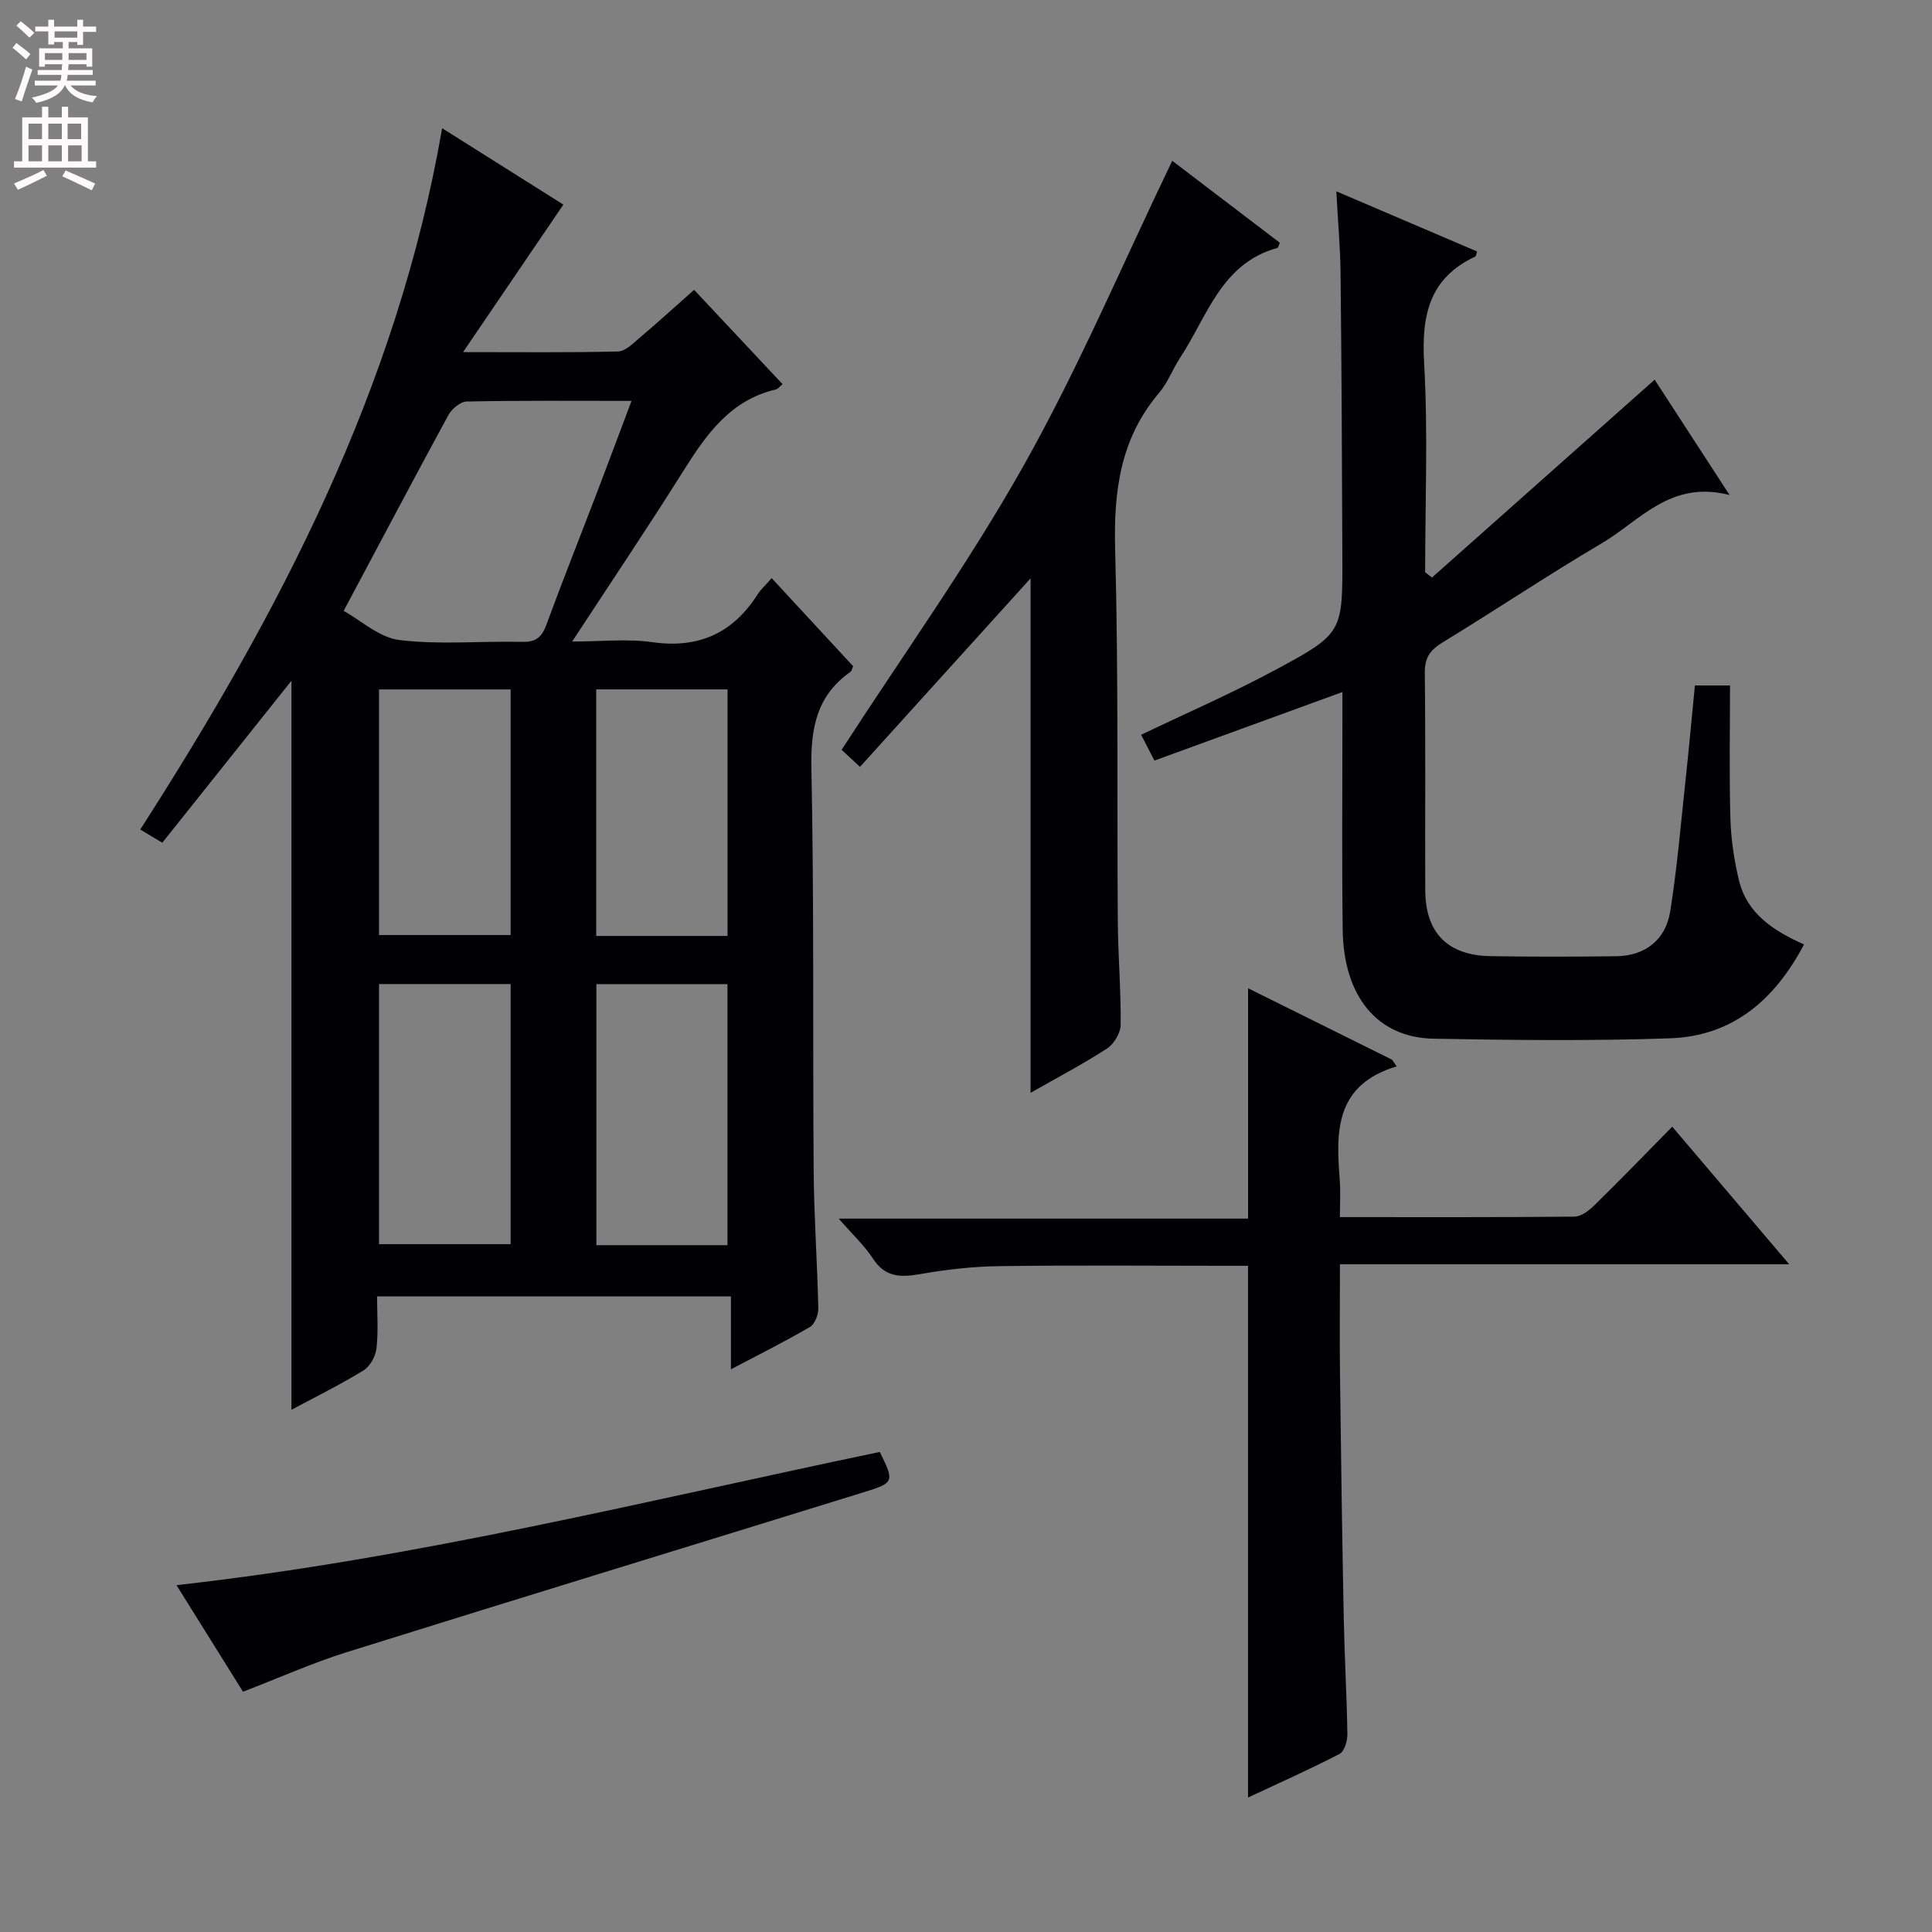 <svg enable-background="new 0 0 400 400" viewBox="0 0 400 400" xmlns="http://www.w3.org/2000/svg"><rect x="0" y="0" width="400" height="400" fill="#808080" stroke="none"/><g fill="#010103"><path d="m60.34 140.94c-8.93 11.2-17.73 22.24-26.74 33.54-1.88-1.13-3.22-1.94-4.56-2.74 28.81-44.88 53.19-91.34 62.5-145.19 8.95 5.64 17.55 11.06 25.1 15.81-6.8 10-13.36 19.65-20.77 30.54 11.92 0 22.01.12 32.09-.13 1.51-.04 3.1-1.66 4.44-2.8 3.68-3.12 7.24-6.36 11.31-9.96 6.13 6.54 12.19 13 18.32 19.54-.64.51-.99.99-1.42 1.09-9.4 2.2-14.36 9.28-19.12 16.85-7.25 11.54-14.86 22.85-23.03 35.33 6.15 0 11.45-.6 16.55.13 9.59 1.37 16.68-1.82 21.83-9.86.71-1.11 1.73-2.01 2.93-3.39 5.72 6.18 11.33 12.25 16.86 18.23-.25.59-.29.99-.51 1.14-7 4.89-8.3 11.63-8.13 19.89.57 27.82.26 55.66.47 83.49.07 9.48.76 18.95.96 28.43.03 1.31-.73 3.26-1.74 3.86-5.13 3-10.47 5.66-16.35 8.76 0-5.27 0-9.98 0-15.1-24.52 0-48.57 0-73.26 0 0 3.54.28 7.18-.12 10.74-.18 1.64-1.32 3.74-2.68 4.58-4.78 2.94-9.83 5.43-14.93 8.16 0-50.45 0-100.58 0-150.94zm10.81-14.46c3.5 1.92 7.36 5.53 11.59 6.04 8.37 1.01 16.94.17 25.42.37 2.86.07 4.04-1.03 4.98-3.58 3.37-9.19 7-18.28 10.49-27.42 2.34-6.13 4.63-12.27 7.12-18.89-11.87 0-23.01-.1-34.14.13-1.3.03-3.08 1.53-3.78 2.81-7.05 12.96-13.94 26.02-21.68 40.54zm79.46 131.32c0-18.32 0-36.17 0-54.05-9.31 0-18.22 0-27.14 0v54.05zm-72.14-54.06v53.85h27.25c0-18.07 0-35.79 0-53.85-9.1 0-18 0-27.25 0zm72.16-9.96c0-17.27 0-34.12 0-51.05-9.28 0-18.2 0-27.19 0v51.05zm-72.16-51.04v50.85h27.25c0-17.07 0-33.79 0-50.85-9.1 0-18 0-27.25 0z"/><path d="m342.58 78.61c4.57 7.05 9.59 14.77 15.51 23.88-12.23-3.16-18.54 5.32-26.42 9.96-11.17 6.58-21.94 13.82-33.02 20.57-2.57 1.57-3.69 3.16-3.66 6.26.17 14.99.04 29.98.09 44.98.03 8.86 4.6 13.55 13.53 13.7 8.66.15 17.32.12 25.99.02 5.95-.07 10.26-3.32 11.21-9.34 1.4-8.84 2.16-17.79 3.12-26.7.71-6.57 1.31-13.16 1.98-20.02h7.27c0 9.27-.18 18.4.08 27.51.12 4.28.76 8.61 1.76 12.78 1.66 6.93 7.12 10.49 13.48 13.33-6.04 11.45-14.76 18.98-27.73 19.43-16.31.56-32.65.38-48.97.08-11.63-.21-18.62-8.73-18.81-22.53-.19-14.49-.05-28.98-.06-43.48 0-1.83 0-3.65 0-5.76-13.07 4.76-25.87 9.43-38.92 14.19-1.18-2.3-1.99-3.87-2.75-5.34 9.44-4.53 18.84-8.61 27.82-13.45 13.97-7.52 13.89-7.74 13.84-23.62-.07-19.49-.16-38.97-.37-58.46-.06-5.4-.55-10.8-.88-16.99 10.28 4.39 19.71 8.43 29.15 12.46-.19.52-.21.97-.41 1.06-9.55 4.48-11.12 12.23-10.56 22.04.82 14.39.21 28.86.21 43.3.47.37.94.74 1.41 1.11 15.29-13.57 30.57-27.16 46.11-40.97z"/><path d="m289.16 220.78c-12.83 3.87-12.56 13.54-11.78 23.5.19 2.44.03 4.91.03 7.71 16.61 0 32.59.06 48.57-.1 1.39-.01 3-1.25 4.1-2.33 5.34-5.23 10.54-10.6 16.14-16.29 8.12 9.55 15.85 18.64 24.21 28.48-31.25 0-61.73 0-93.01 0 0 8.19-.08 15.79.02 23.4.2 16.65.44 33.3.77 49.94.16 7.98.63 15.95.75 23.93.02 1.4-.61 3.59-1.62 4.11-6.15 3.19-12.5 6.01-18.95 9.03 0-36.78 0-73.02 0-110.09-1.43 0-3.17 0-4.92 0-15.5 0-31-.14-46.5.07-5.46.07-10.97.68-16.35 1.63-4.08.72-7.31.75-9.88-3.18-1.8-2.76-4.29-5.07-7.1-8.29h84.76c0-16.02 0-31.4 0-47.69 10.02 4.97 19.93 9.89 29.83 14.8.31.46.62.91.93 1.37z"/><path d="m213.37 226.25c0-36.12 0-71.62 0-106.51-11.48 12.69-23.25 25.69-35.32 39.03-1.92-1.79-3.21-2.98-3.8-3.53 12.85-19.87 26.46-38.84 37.81-59.07 11.35-20.22 20.44-41.7 30.64-62.88 6.82 5.19 14.57 11.1 22.29 16.98-.27.54-.35 1.02-.55 1.07-11.63 3.21-14.48 14.2-20.1 22.71-1.55 2.35-2.54 5.14-4.34 7.26-8.08 9.48-9.45 20.44-9.12 32.5.7 25.63.36 51.29.55 76.94.05 7.15.67 14.29.59 21.43-.02 1.68-1.38 3.97-2.82 4.9-4.97 3.23-10.26 6-15.83 9.17z"/><path d="m50.31 350.25c-4.49-7.19-8.95-14.34-13.77-22.06 49.71-5.55 97.49-17.54 145.61-27.58 3.03 6.15 3.02 6.38-3.22 8.31-35.68 11.05-71.4 21.96-107.04 33.11-7.11 2.22-13.95 5.29-21.58 8.22z"/></g><path d="m2.6 9.9.8-1c.9.7 1.9 1.4 2.9 2.3l-.9 1.1c-1.1-1-2-1.8-2.8-2.4zm.5 10.6c.9-2.1 1.6-4.3 2.3-6.7.4.2.8.4 1.3.6-.7 2.1-1.5 4.3-2.2 6.6zm.3-15.2.9-.9c1 .8 2 1.6 2.8 2.4l-1 1c-.9-.9-1.8-1.7-2.7-2.5zm12.6-1.2h1.2v1.4h2.7v1.1h-2.7v2.7h-1.2v-.6h-1.8v1.3h4.9v3.8h-1.2v-.5h-3.7c0 .4-.1.9-.1 1.2h5.1v1h-5.2c0 .5-.1.9-.2 1.2h6v1h-5.2c1.1 1.3 2.9 2 5.5 2.2-.4.4-.7.8-.9 1.3-2.9-.5-4.8-1.6-5.7-3.5h-.1c-.8 1.7-2.7 2.9-5.9 3.6-.2-.4-.6-.8-.9-1.1 2.8-.6 4.6-1.4 5.4-2.5h-4.8v-1h5.3c.1-.3.2-.7.2-1.2h-4.9v-1h5c0-.4 0-.8.1-1.2h-3.6v.5h-1.2v-3.8h4.9v-1.3h-1.8v.5h-1.2v-2.7h-2.7v-1h2.7v-1.4h1.2v1.4h4.8zm-6.7 8.3h3.6c0-.4 0-.9 0-1.4h-3.6zm1.9-4.6h4.8v-1.3h-4.7v1.3zm6.7 3.2h-3.7v1.4h3.7z" fill="#fcfafa"/><path d="m8.7 22.1h1.3v2.2h2.8v-2.2h1.3v2.2h4.1v9.1h1.7v1.3h-17v-1.3h1.7v-9.1h4.1zm.3 13.1.7 1.2c-1.8.9-3.8 1.9-6 2.9-.2-.4-.5-.8-.8-1.3 2.3-1 4.4-1.9 6.1-2.8zm-3.1-6.4h2.8v-3.2h-2.8zm0 4.6h2.8v-3.3h-2.8zm4.1-4.6h2.8v-3.2h-2.8zm0 4.6h2.8v-3.3h-2.8zm3.6 1.9c2.1.9 4.1 1.8 6.1 2.7l-.7 1.4c-2.2-1.1-4.2-2-6.1-2.9zm3.2-9.7h-2.8v3.2h2.8zm-2.7 7.8h2.8v-3.3h-2.8z" fill="#fcfafa"/></svg>